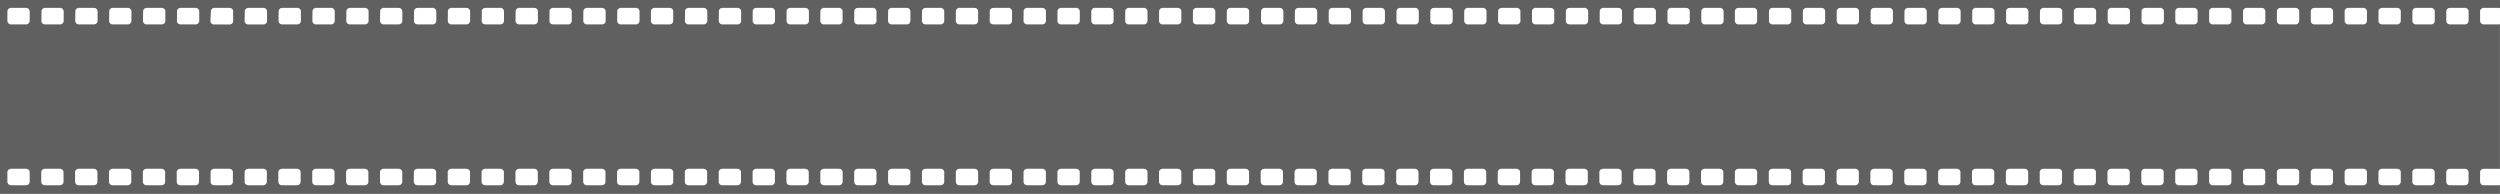 <svg xmlns="http://www.w3.org/2000/svg" width="1920.321" height="148.892" viewBox="0 0 1920.321 148.892">
  <path id="movie_stripe-01" data-name="movie stripe-01" d="M1886.207,128.476h11.272a2.635,2.635,0,0,1,1.052.2V122.43H-21.79V271.322H1898.494v-6.756a3.387,3.387,0,0,1-1.052.169h-11.273a2.8,2.8,0,0,1-2.931-2.635v-7.4a2.47,2.47,0,0,1,.847-1.873,3.069,3.069,0,0,1,2.084-.761h11.272a3.393,3.393,0,0,1,1.052.169V140.974a2.634,2.634,0,0,1-1.052.2h-11.272a2.8,2.8,0,0,1-2.931-2.635v-7.431a2.508,2.508,0,0,1,.872-1.875,3.112,3.112,0,0,1,2.1-.759Zm-28.932,2.635a2.471,2.471,0,0,1,.847-1.873,3.07,3.07,0,0,1,2.084-.762h11.273a2.794,2.794,0,0,1,2.931,2.635v7.431a2.8,2.8,0,0,1-2.931,2.635h-11.273a3.07,3.07,0,0,1-2.084-.762,2.471,2.471,0,0,1-.847-1.873Zm-26.039,0a2.8,2.8,0,0,1,2.931-2.635h11.272a3.111,3.111,0,0,1,2.1.76,2.509,2.509,0,0,1,.872,1.875v7.431a2.509,2.509,0,0,1-.872,1.875,3.112,3.112,0,0,1-2.1.76h-11.272a2.794,2.794,0,0,1-2.93-2.635Zm-52.041,0a2.794,2.794,0,0,1,2.931-2.635H1793.4a2.8,2.8,0,0,1,2.931,2.635v7.431a2.8,2.8,0,0,1-2.931,2.635h-11.272a2.8,2.8,0,0,1-2.931-2.635Zm-26,0a2.472,2.472,0,0,1,.847-1.873,3.069,3.069,0,0,1,2.084-.762H1767.4a2.8,2.8,0,0,1,2.931,2.635v7.431a2.8,2.8,0,0,1-2.931,2.635h-11.272a3.07,3.07,0,0,1-2.084-.762,2.472,2.472,0,0,1-.847-1.873Zm-26.039,0a2.8,2.8,0,0,1,2.931-2.635h11.273a2.8,2.8,0,0,1,2.931,2.635v7.431a2.794,2.794,0,0,1-2.931,2.635h-11.273a2.8,2.8,0,0,1-2.931-2.635Zm-26,0a2.794,2.794,0,0,1,2.931-2.635h11.273a2.8,2.8,0,0,1,2.931,2.635v7.431a2.8,2.8,0,0,1-2.931,2.635h-11.273a2.8,2.8,0,0,1-2.931-2.635Zm-26.039,0a2.8,2.8,0,0,1,2.931-2.635h11.272a2.8,2.8,0,0,1,2.931,2.635v7.431a2.8,2.8,0,0,1-2.931,2.635h-11.272a2.8,2.8,0,0,1-2.931-2.635Zm-26,0a2.8,2.8,0,0,1,2.931-2.635h11.272a3.069,3.069,0,0,1,2.084.762,2.472,2.472,0,0,1,.847,1.873v7.431a2.473,2.473,0,0,1-.847,1.873,3.069,3.069,0,0,1-2.084.762h-11.272a2.8,2.8,0,0,1-2.931-2.635Zm-25.926,0a2.51,2.51,0,0,1,.872-1.875,3.112,3.112,0,0,1,2.1-.76h11.272a2.794,2.794,0,0,1,2.931,2.635v7.431a2.794,2.794,0,0,1-2.931,2.635h-11.272a3.112,3.112,0,0,1-2.1-.76,2.509,2.509,0,0,1-.872-1.875Zm-26,0a2.8,2.8,0,0,1,2.931-2.635h11.272a3.07,3.07,0,0,1,2.083.762,2.472,2.472,0,0,1,.847,1.873v7.431a2.473,2.473,0,0,1-.847,1.873,3.07,3.07,0,0,1-2.083.762h-11.272a2.8,2.8,0,0,1-2.931-2.635Zm-26,0a2.47,2.47,0,0,1,.847-1.873,3.069,3.069,0,0,1,2.084-.762h11.273a2.8,2.8,0,0,1,2.931,2.635v7.431a2.8,2.8,0,0,1-2.931,2.635h-11.272a3.07,3.07,0,0,1-2.084-.762,2.472,2.472,0,0,1-.847-1.873Zm-26.039,0a2.8,2.8,0,0,1,2.931-2.635h11.272a3.069,3.069,0,0,1,2.084.762,2.472,2.472,0,0,1,.847,1.873v7.431a2.472,2.472,0,0,1-.847,1.873,3.07,3.07,0,0,1-2.084.762h-11.272a2.8,2.8,0,0,1-2.931-2.635Zm-26,0a2.471,2.471,0,0,1,.847-1.873,3.07,3.07,0,0,1,2.084-.762h11.273a2.794,2.794,0,0,1,2.931,2.635v7.431a2.8,2.8,0,0,1-2.931,2.635h-11.273a3.071,3.071,0,0,1-2.084-.762,2.473,2.473,0,0,1-.847-1.873Zm-26.039,0a2.8,2.8,0,0,1,2.931-2.635h11.272a3.07,3.07,0,0,1,2.084.762,2.471,2.471,0,0,1,.847,1.873v7.431a2.472,2.472,0,0,1-.847,1.873,3.07,3.07,0,0,1-2.084.762h-11.272a2.8,2.8,0,0,1-2.931-2.635Zm-26,0a2.472,2.472,0,0,1,.847-1.873,3.069,3.069,0,0,1,2.083-.762H1481.3a2.8,2.8,0,0,1,2.931,2.635v7.431a2.8,2.8,0,0,1-2.931,2.635h-11.272a3.069,3.069,0,0,1-2.083-.762,2.472,2.472,0,0,1-.847-1.873Zm-26.039,0a2.8,2.8,0,0,1,2.931-2.635h11.272a2.8,2.8,0,0,1,2.931,2.635v7.431a2.8,2.8,0,0,1-2.931,2.635h-11.272a2.8,2.8,0,0,1-2.931-2.635Zm-26,0a2.8,2.8,0,0,1,2.931-2.635h11.272a2.8,2.8,0,0,1,2.931,2.635v7.431a2.8,2.8,0,0,1-2.931,2.635h-11.272a2.8,2.8,0,0,1-2.931-2.635Zm-26.039,0a2.8,2.8,0,0,1,2.931-2.635h11.272a2.794,2.794,0,0,1,2.931,2.635v7.431a2.8,2.8,0,0,1-2.931,2.635h-11.272a2.8,2.8,0,0,1-2.931-2.635Zm-26,0a2.8,2.8,0,0,1,2.931-2.635h11.272a2.794,2.794,0,0,1,2.931,2.635v7.431a2.8,2.8,0,0,1-2.931,2.635H1365.95a2.8,2.8,0,0,1-2.931-2.635Zm-26.039,0a2.8,2.8,0,0,1,2.931-2.635h11.272a2.794,2.794,0,0,1,2.931,2.635v7.431a2.8,2.8,0,0,1-2.931,2.635h-11.272a2.8,2.8,0,0,1-2.931-2.635Zm-51.965,0a2.8,2.8,0,0,1,2.931-2.635h11.272a2.8,2.8,0,0,1,2.931,2.635v7.431a2.8,2.8,0,0,1-2.931,2.635h-11.272a2.8,2.8,0,0,1-2.931-2.635Zm-26,0a2.8,2.8,0,0,1,2.931-2.635h11.272a3.069,3.069,0,0,1,2.083.762,2.472,2.472,0,0,1,.847,1.873v7.431a2.472,2.472,0,0,1-.847,1.873,3.069,3.069,0,0,1-2.083.762h-11.272a2.8,2.8,0,0,1-2.931-2.635Zm-26,0a2.472,2.472,0,0,1,.847-1.873,3.07,3.07,0,0,1,2.084-.762h11.272a2.8,2.8,0,0,1,2.931,2.635v7.431a2.8,2.8,0,0,1-2.931,2.635h-11.272a3.07,3.07,0,0,1-2.084-.762,2.472,2.472,0,0,1-.847-1.873Zm-26.039,0a2.8,2.8,0,0,1,2.931-2.635h11.272a3.07,3.07,0,0,1,2.084.762,2.472,2.472,0,0,1,.847,1.873v7.431a2.473,2.473,0,0,1-.847,1.873,3.07,3.07,0,0,1-2.084.762H1209.9a2.8,2.8,0,0,1-2.931-2.635Zm-26,0a2.471,2.471,0,0,1,.847-1.873,3.07,3.07,0,0,1,2.084-.762h11.273a2.8,2.8,0,0,1,2.931,2.635v7.431a2.8,2.8,0,0,1-2.931,2.635H1183.9a3.07,3.07,0,0,1-2.084-.762,2.472,2.472,0,0,1-.847-1.873Zm-26.039,0a2.8,2.8,0,0,1,2.931-2.635h11.272a3.07,3.07,0,0,1,2.084.762,2.471,2.471,0,0,1,.847,1.873v7.431a2.471,2.471,0,0,1-.847,1.873,3.07,3.07,0,0,1-2.084.762h-11.272a2.8,2.8,0,0,1-2.931-2.635Zm-26,0a2.472,2.472,0,0,1,.847-1.873,3.07,3.07,0,0,1,2.084-.762h11.272a2.8,2.8,0,0,1,2.931,2.635v7.431a2.8,2.8,0,0,1-2.931,2.635H1131.86a3.07,3.07,0,0,1-2.084-.762,2.472,2.472,0,0,1-.847-1.873Zm-26.039,0a2.8,2.8,0,0,1,2.931-2.635h11.272a2.794,2.794,0,0,1,2.931,2.635v7.431a2.8,2.8,0,0,1-2.931,2.635h-11.272a2.8,2.8,0,0,1-2.931-2.635Zm-26,0a2.472,2.472,0,0,1,.847-1.873,3.07,3.07,0,0,1,2.084-.762h11.272a2.8,2.8,0,0,1,2.931,2.635v7.431a2.8,2.8,0,0,1-2.931,2.635H1079.82a3.07,3.07,0,0,1-2.084-.762,2.471,2.471,0,0,1-.847-1.873Zm-26.039,0a2.8,2.8,0,0,1,2.931-2.635h11.272a2.8,2.8,0,0,1,2.931,2.635v7.431a2.8,2.8,0,0,1-2.931,2.635h-11.272a2.8,2.8,0,0,1-2.931-2.635Zm-26,0a2.8,2.8,0,0,1,2.931-2.635h11.272a2.8,2.8,0,0,1,2.931,2.635v7.431a2.8,2.8,0,0,1-2.931,2.635h-11.272a2.8,2.8,0,0,1-2.931-2.635Zm-26.039,0a2.8,2.8,0,0,1,2.931-2.635h11.272a2.8,2.8,0,0,1,2.931,2.635v7.431a2.794,2.794,0,0,1-2.931,2.635H1001.74a2.8,2.8,0,0,1-2.931-2.635Zm-26,0a2.8,2.8,0,0,1,2.931-2.635h11.272a2.8,2.8,0,0,1,2.931,2.635v7.431a2.8,2.8,0,0,1-2.931,2.635H975.738a2.8,2.8,0,0,1-2.931-2.635Zm-25.964,0a2.8,2.8,0,0,1,2.931-2.635h11.272a2.8,2.8,0,0,1,2.931,2.635v7.431a2.8,2.8,0,0,1-2.931,2.635H949.774a2.8,2.8,0,0,1-2.931-2.635Zm-26.3,0a2.8,2.8,0,0,1,2.931-2.635h11.272a3.069,3.069,0,0,1,2.084.762,2.472,2.472,0,0,1,.847,1.873v7.431a2.472,2.472,0,0,1-.847,1.873,3.07,3.07,0,0,1-2.084.762H923.472a2.8,2.8,0,0,1-2.931-2.635Zm-26.039,0a2.509,2.509,0,0,1,.872-1.875,3.112,3.112,0,0,1,2.1-.76h11.272a2.8,2.8,0,0,1,2.931,2.635v7.431a2.8,2.8,0,0,1-2.931,2.635H897.471a3.112,3.112,0,0,1-2.1-.76,2.509,2.509,0,0,1-.872-1.875Zm-26,0a2.8,2.8,0,0,1,2.931-2.635H882.7a3.07,3.07,0,0,1,2.084.762,2.471,2.471,0,0,1,.847,1.873v7.431a2.471,2.471,0,0,1-.847,1.873,3.07,3.07,0,0,1-2.084.762H871.432a2.8,2.8,0,0,1-2.931-2.635Zm-26,0a2.472,2.472,0,0,1,.847-1.873,3.07,3.07,0,0,1,2.084-.762H856.7a2.8,2.8,0,0,1,2.931,2.635v7.431a2.8,2.8,0,0,1-2.931,2.635H845.43a3.07,3.07,0,0,1-2.084-.762,2.472,2.472,0,0,1-.847-1.873Zm-52.041,0a2.472,2.472,0,0,1,.847-1.873,3.07,3.07,0,0,1,2.084-.762h11.272a2.8,2.8,0,0,1,2.931,2.635v7.431a2.8,2.8,0,0,1-2.931,2.635H793.389a3.07,3.07,0,0,1-2.084-.762,2.472,2.472,0,0,1-.847-1.873Zm-26.039,0a2.8,2.8,0,0,1,2.931-2.635h11.272a3.112,3.112,0,0,1,2.1.76,2.509,2.509,0,0,1,.872,1.875v7.431a2.509,2.509,0,0,1-.872,1.875,3.112,3.112,0,0,1-2.1.76H767.35a2.8,2.8,0,0,1-2.931-2.635Zm-26,0a2.472,2.472,0,0,1,.847-1.873,3.069,3.069,0,0,1,2.084-.762h11.272a2.8,2.8,0,0,1,2.931,2.635v7.431a2.8,2.8,0,0,1-2.931,2.635H741.349a3.069,3.069,0,0,1-2.084-.762,2.472,2.472,0,0,1-.847-1.873Zm-26.039,0a2.8,2.8,0,0,1,2.931-2.635h11.272a2.8,2.8,0,0,1,2.931,2.635v7.431a2.8,2.8,0,0,1-2.931,2.635H715.31a2.8,2.8,0,0,1-2.931-2.635Zm-26,0a2.8,2.8,0,0,1,2.931-2.635H700.58a2.794,2.794,0,0,1,2.931,2.635v7.431a2.8,2.8,0,0,1-2.931,2.635H689.308a2.8,2.8,0,0,1-2.931-2.635Zm-26.039,0a2.8,2.8,0,0,1,2.931-2.635h11.272a2.794,2.794,0,0,1,2.931,2.635v7.431a2.8,2.8,0,0,1-2.931,2.635H663.269a2.8,2.8,0,0,1-2.931-2.635Zm-26,0a2.8,2.8,0,0,1,2.931-2.635H648.54a2.8,2.8,0,0,1,2.931,2.635v7.431a2.8,2.8,0,0,1-2.931,2.635H637.267a2.8,2.8,0,0,1-2.931-2.635Zm-26.039,0a2.8,2.8,0,0,1,2.931-2.635H622.5a2.8,2.8,0,0,1,2.931,2.635v7.431a2.8,2.8,0,0,1-2.931,2.635H611.228a2.8,2.8,0,0,1-2.931-2.635Zm-25.927,0a2.8,2.8,0,0,1,2.931-2.635h11.272a3.07,3.07,0,0,1,2.084.762,2.472,2.472,0,0,1,.847,1.873v7.431a2.472,2.472,0,0,1-.847,1.873,3.07,3.07,0,0,1-2.084.762H585.3a2.8,2.8,0,0,1-2.931-2.635Zm-26.039,0a2.8,2.8,0,0,1,2.931-2.635h11.272a2.8,2.8,0,0,1,2.931,2.635v7.431a2.8,2.8,0,0,1-2.931,2.635H559.262a2.8,2.8,0,0,1-2.931-2.635Zm-26,0a2.8,2.8,0,0,1,2.931-2.635h11.272a3.069,3.069,0,0,1,2.084.762,2.472,2.472,0,0,1,.847,1.873v7.431a2.472,2.472,0,0,1-.847,1.873,3.07,3.07,0,0,1-2.084.762H533.261a2.8,2.8,0,0,1-2.931-2.635Zm-26,0a2.472,2.472,0,0,1,.847-1.873,3.07,3.07,0,0,1,2.084-.762h11.272a2.8,2.8,0,0,1,2.931,2.635v7.431a2.8,2.8,0,0,1-2.931,2.635H507.259a3.07,3.07,0,0,1-2.084-.762,2.472,2.472,0,0,1-.847-1.873Zm-52.041,0a2.472,2.472,0,0,1,.847-1.873,3.07,3.07,0,0,1,2.084-.762h11.272a2.8,2.8,0,0,1,2.931,2.635v7.431a2.8,2.8,0,0,1-2.931,2.635H455.219a3.07,3.07,0,0,1-2.084-.762,2.472,2.472,0,0,1-.847-1.873Zm-26.039,0a2.8,2.8,0,0,1,2.931-2.635h11.272a3.069,3.069,0,0,1,2.084.762,2.472,2.472,0,0,1,.847,1.873v7.431a2.472,2.472,0,0,1-.847,1.873,3.07,3.07,0,0,1-2.084.762H429.18a2.8,2.8,0,0,1-2.931-2.635Zm-26,0a2.472,2.472,0,0,1,.847-1.873,3.07,3.07,0,0,1,2.084-.762H414.45a2.8,2.8,0,0,1,2.931,2.635v7.431a2.8,2.8,0,0,1-2.931,2.635H403.178a3.07,3.07,0,0,1-2.084-.762,2.472,2.472,0,0,1-.847-1.873Zm-26.039,0a2.8,2.8,0,0,1,2.931-2.635h11.272a2.8,2.8,0,0,1,2.931,2.635v7.431a2.8,2.8,0,0,1-2.931,2.635H377.139a2.8,2.8,0,0,1-2.931-2.635Zm-26,0a2.472,2.472,0,0,1,.847-1.873,3.069,3.069,0,0,1,2.084-.762H362.41a2.8,2.8,0,0,1,2.931,2.635v7.431a2.8,2.8,0,0,1-2.931,2.635H351.137a3.07,3.07,0,0,1-2.084-.762,2.472,2.472,0,0,1-.847-1.873Zm-26.039,0a2.8,2.8,0,0,1,2.931-2.635H336.37a2.8,2.8,0,0,1,2.931,2.635v7.431a2.8,2.8,0,0,1-2.931,2.635H325.1a2.8,2.8,0,0,1-2.931-2.635Zm-26,0a2.8,2.8,0,0,1,2.931-2.635h11.272a2.8,2.8,0,0,1,2.931,2.635v7.431a2.8,2.8,0,0,1-2.931,2.635H299.1a2.8,2.8,0,0,1-2.931-2.635Zm-26.039,0a2.8,2.8,0,0,1,2.931-2.635H284.33a2.8,2.8,0,0,1,2.931,2.635v7.431a2.8,2.8,0,0,1-2.931,2.635H273.057a2.8,2.8,0,0,1-2.931-2.635Zm-25.926,0a2.8,2.8,0,0,1,2.931-2.635H258.4a3.069,3.069,0,0,1,2.084.762,2.472,2.472,0,0,1,.847,1.873v7.431a2.472,2.472,0,0,1-.847,1.873,3.07,3.07,0,0,1-2.084.762H247.131a2.8,2.8,0,0,1-2.931-2.635Zm-26.039,0a2.8,2.8,0,0,1,2.931-2.635h11.272a2.8,2.8,0,0,1,2.931,2.635v7.431a2.8,2.8,0,0,1-2.931,2.635H221.092a2.8,2.8,0,0,1-2.931-2.635Zm-26,0a2.8,2.8,0,0,1,2.931-2.635h11.272a3.07,3.07,0,0,1,2.084.762,2.472,2.472,0,0,1,.847,1.873v7.431a2.472,2.472,0,0,1-.847,1.873,3.07,3.07,0,0,1-2.084.762H195.09a2.8,2.8,0,0,1-2.931-2.635Zm-26,0a2.472,2.472,0,0,1,.847-1.873,3.07,3.07,0,0,1,2.084-.762h11.272a2.8,2.8,0,0,1,2.931,2.635v7.431a2.5,2.5,0,0,1-.844,1.919,3.107,3.107,0,0,1-2.124.783H169.051a3.07,3.07,0,0,1-2.084-.762,2.472,2.472,0,0,1-.847-1.873Zm-26.039,0a2.8,2.8,0,0,1,2.931-2.635h11.272a3.069,3.069,0,0,1,2.084.762,2.472,2.472,0,0,1,.847,1.873v7.431a2.476,2.476,0,0,1-.92,2.024,3.106,3.106,0,0,1-2.312.678H142.749a2.8,2.8,0,0,1-2.931-2.635Zm-26,0a2.472,2.472,0,0,1,.847-1.873,3.07,3.07,0,0,1,2.084-.762H128.32a2.8,2.8,0,0,1,2.931,2.635v7.431a2.8,2.8,0,0,1-2.931,2.635H117.048a3.07,3.07,0,0,1-2.084-.762,2.472,2.472,0,0,1-.847-1.873Zm-26.039,0a2.8,2.8,0,0,1,2.931-2.635h11.272a3.064,3.064,0,0,1,2.059.774,2.47,2.47,0,0,1,.834,1.861v7.431a2.472,2.472,0,0,1-.847,1.873,3.07,3.07,0,0,1-2.084.762H90.971a2.8,2.8,0,0,1-2.931-2.635Zm-26.039,0a2.472,2.472,0,0,1,.847-1.873,3.07,3.07,0,0,1,2.084-.762H76.242a2.8,2.8,0,0,1,2.931,2.635v7.431a2.8,2.8,0,0,1-2.931,2.635H64.97a3.07,3.07,0,0,1-2.084-.762,2.472,2.472,0,0,1-.847-1.873Zm-26.039,0a2.8,2.8,0,0,1,2.931-2.635H50.2a3.112,3.112,0,0,1,2.1.76,2.509,2.509,0,0,1,.872,1.875v7.431a2.509,2.509,0,0,1-.872,1.875,3.112,3.112,0,0,1-2.1.76H38.93A2.8,2.8,0,0,1,36,138.542Zm-26,0a2.472,2.472,0,0,1,.847-1.873,3.07,3.07,0,0,1,2.084-.762H24.2a2.8,2.8,0,0,1,2.931,2.635v7.431a2.8,2.8,0,0,1-2.931,2.635H12.929a3.07,3.07,0,0,1-2.084-.762A2.472,2.472,0,0,1,10,138.542ZM1.018,262.1a2.8,2.8,0,0,1-2.931,2.635H-13.185a2.8,2.8,0,0,1-2.931-2.635v-7.4a2.472,2.472,0,0,1,.847-1.873,3.07,3.07,0,0,1,2.084-.762H-1.913a3.07,3.07,0,0,1,2.084.762,2.472,2.472,0,0,1,.847,1.873Zm0-123.559a2.8,2.8,0,0,1-2.931,2.635H-13.185a2.8,2.8,0,0,1-2.931-2.635v-7.431a2.8,2.8,0,0,1,2.931-2.635H-1.913a2.8,2.8,0,0,1,2.931,2.635Zm26,123.559a2.8,2.8,0,0,1-2.931,2.635H12.816a3.07,3.07,0,0,1-2.084-.762,2.472,2.472,0,0,1-.847-1.873v-7.4a2.472,2.472,0,0,1,.847-1.873,3.07,3.07,0,0,1,2.084-.762H24.088a3.07,3.07,0,0,1,2.084.762,2.472,2.472,0,0,1,.847,1.873Zm26.039,0a2.509,2.509,0,0,1-.872,1.875,3.112,3.112,0,0,1-2.1.759H38.818a2.8,2.8,0,0,1-2.931-2.635v-7.4a2.472,2.472,0,0,1,.847-1.873,3.07,3.07,0,0,1,2.084-.762H50.09a3.111,3.111,0,0,1,2.1.76,2.509,2.509,0,0,1,.872,1.875Zm26,0a2.8,2.8,0,0,1-2.931,2.635H64.857a3.07,3.07,0,0,1-2.084-.762,2.472,2.472,0,0,1-.847-1.873v-7.4a2.472,2.472,0,0,1,.847-1.873,3.07,3.07,0,0,1,2.084-.762H76.129a3.07,3.07,0,0,1,2.084.762,2.472,2.472,0,0,1,.847,1.873Zm26,0a2.472,2.472,0,0,1-.847,1.873,3.069,3.069,0,0,1-2.084.762H90.858a2.8,2.8,0,0,1-2.931-2.635v-7.4a2.472,2.472,0,0,1,.847-1.873,3.07,3.07,0,0,1,2.084-.762h11.272a3.07,3.07,0,0,1,2.084.762,2.472,2.472,0,0,1,.847,1.873Zm26.039,0a2.8,2.8,0,0,1-2.931,2.635H116.9a3.07,3.07,0,0,1-2.084-.762,2.472,2.472,0,0,1-.847-1.873v-7.4a2.472,2.472,0,0,1,.847-1.873,3.07,3.07,0,0,1,2.084-.762H128.17a3.07,3.07,0,0,1,2.084.762,2.472,2.472,0,0,1,.847,1.873Zm26,0a2.472,2.472,0,0,1-.847,1.873,3.07,3.07,0,0,1-2.084.762H142.9a2.8,2.8,0,0,1-2.931-2.635v-7.4a2.472,2.472,0,0,1,.847-1.873,3.07,3.07,0,0,1,2.084-.762h11.272a3.07,3.07,0,0,1,2.084.762,2.472,2.472,0,0,1,.847,1.873Zm26.039,0a2.8,2.8,0,0,1-2.931,2.635h-11.16a3.07,3.07,0,0,1-2.084-.762,2.472,2.472,0,0,1-.847-1.873v-7.4a2.472,2.472,0,0,1,.847-1.873,3.07,3.07,0,0,1,2.084-.762h11.272a3.07,3.07,0,0,1,2.084.762,2.472,2.472,0,0,1,.847,1.873Zm26,0a2.472,2.472,0,0,1-.847,1.873,3.07,3.07,0,0,1-2.084.762H194.94a2.8,2.8,0,0,1-2.931-2.635v-7.4a2.472,2.472,0,0,1,.847-1.873,3.07,3.07,0,0,1,2.084-.762h11.272a3.07,3.07,0,0,1,2.084.762,2.472,2.472,0,0,1,.847,1.873Zm26.039,0a2.8,2.8,0,0,1-2.931,2.635H220.979a2.8,2.8,0,0,1-2.931-2.635v-7.4a2.472,2.472,0,0,1,.847-1.873,3.069,3.069,0,0,1,2.084-.762h11.272a3.07,3.07,0,0,1,2.084.762,2.472,2.472,0,0,1,.847,1.873Zm26,0a2.472,2.472,0,0,1-.847,1.873,3.069,3.069,0,0,1-2.084.762H246.981a2.8,2.8,0,0,1-2.931-2.635v-7.4a2.472,2.472,0,0,1,.847-1.873,3.07,3.07,0,0,1,2.084-.762h11.272a3.07,3.07,0,0,1,2.084.762,2.472,2.472,0,0,1,.847,1.873Zm26.039,0a2.8,2.8,0,0,1-2.931,2.635H273.02a2.8,2.8,0,0,1-2.931-2.635v-7.4a2.472,2.472,0,0,1,.847-1.873,3.07,3.07,0,0,1,2.084-.762h11.272a3.069,3.069,0,0,1,2.084.762,2.472,2.472,0,0,1,.847,1.873Zm26,0a2.8,2.8,0,0,1-2.931,2.635H299.021a2.8,2.8,0,0,1-2.931-2.635v-7.4a2.472,2.472,0,0,1,.847-1.873,3.07,3.07,0,0,1,2.084-.762h11.272a3.069,3.069,0,0,1,2.084.762,2.472,2.472,0,0,1,.847,1.873Zm26.039,0a2.8,2.8,0,0,1-2.931,2.635H325.06a2.8,2.8,0,0,1-2.931-2.635v-7.4a2.472,2.472,0,0,1,.847-1.873,3.07,3.07,0,0,1,2.084-.762h11.272a3.069,3.069,0,0,1,2.084.762,2.472,2.472,0,0,1,.847,1.873Zm26,0a2.8,2.8,0,0,1-2.931,2.635H351.062a3.07,3.07,0,0,1-2.084-.762,2.472,2.472,0,0,1-.847-1.873v-7.4a2.472,2.472,0,0,1,.847-1.873,3.069,3.069,0,0,1,2.084-.762h11.272a3.07,3.07,0,0,1,2.084.762,2.472,2.472,0,0,1,.847,1.873Zm26.039,0a2.8,2.8,0,0,1-2.931,2.635H377.1a2.8,2.8,0,0,1-2.931-2.635v-7.4a2.472,2.472,0,0,1,.847-1.873,3.07,3.07,0,0,1,2.084-.762h11.272a3.069,3.069,0,0,1,2.084.762,2.472,2.472,0,0,1,.847,1.873Zm26,0a2.8,2.8,0,0,1-2.931,2.635H403.1a3.07,3.07,0,0,1-2.084-.762,2.472,2.472,0,0,1-.847-1.873v-7.4a2.472,2.472,0,0,1,.847-1.873,3.07,3.07,0,0,1,2.084-.762h11.272a3.07,3.07,0,0,1,2.084.762,2.472,2.472,0,0,1,.847,1.873Zm26,0a2.472,2.472,0,0,1-.847,1.873,3.07,3.07,0,0,1-2.084.762H429.1a2.8,2.8,0,0,1-2.931-2.635v-7.4a2.472,2.472,0,0,1,.847-1.873,3.069,3.069,0,0,1,2.084-.762h11.272a3.07,3.07,0,0,1,2.084.762,2.472,2.472,0,0,1,.847,1.873Zm26.039,0a2.8,2.8,0,0,1-2.931,2.635H455.143a3.07,3.07,0,0,1-2.084-.762,2.472,2.472,0,0,1-.847-1.873v-7.4a2.472,2.472,0,0,1,.847-1.873,3.07,3.07,0,0,1,2.084-.762h11.272a3.069,3.069,0,0,1,2.084.762,2.472,2.472,0,0,1,.847,1.873Zm26,0a2.472,2.472,0,0,1-.847,1.873,3.07,3.07,0,0,1-2.084.761H481.145a2.8,2.8,0,0,1-2.931-2.635v-7.4a2.472,2.472,0,0,1,.847-1.873,3.069,3.069,0,0,1,2.084-.762h11.272a3.07,3.07,0,0,1,2.084.762,2.472,2.472,0,0,1,.847,1.873Zm0-123.559a2.472,2.472,0,0,1-.847,1.873,3.07,3.07,0,0,1-2.084.762H481.145a2.8,2.8,0,0,1-2.931-2.635v-7.431a2.8,2.8,0,0,1,2.931-2.635h11.272a3.07,3.07,0,0,1,2.084.762,2.472,2.472,0,0,1,.847,1.873ZM521.387,262.1a2.8,2.8,0,0,1-2.931,2.635H507.184a3.07,3.07,0,0,1-2.084-.762,2.472,2.472,0,0,1-.847-1.873v-7.4a2.472,2.472,0,0,1,.847-1.873,3.07,3.07,0,0,1,2.084-.762h11.272a3.07,3.07,0,0,1,2.084.762,2.472,2.472,0,0,1,.847,1.873Zm26,0a2.472,2.472,0,0,1-.847,1.873,3.069,3.069,0,0,1-2.084.762H533.186a2.8,2.8,0,0,1-2.931-2.635v-7.4a2.472,2.472,0,0,1,.847-1.873,3.07,3.07,0,0,1,2.084-.762h11.272a3.069,3.069,0,0,1,2.084.762,2.472,2.472,0,0,1,.847,1.873Zm26.039,0a2.8,2.8,0,0,1-2.931,2.635H559.225a2.8,2.8,0,0,1-2.931-2.635v-7.4a2.472,2.472,0,0,1,.847-1.873,3.069,3.069,0,0,1,2.084-.762H570.5a3.069,3.069,0,0,1,2.084.762,2.472,2.472,0,0,1,.847,1.873Zm26,0a2.472,2.472,0,0,1-.847,1.873,3.07,3.07,0,0,1-2.084.762H585.226A2.8,2.8,0,0,1,582.3,262.1v-7.4a2.472,2.472,0,0,1,.847-1.873,3.069,3.069,0,0,1,2.084-.762H596.5a3.07,3.07,0,0,1,2.084.762,2.472,2.472,0,0,1,.847,1.873Zm26.039,0a2.8,2.8,0,0,1-2.931,2.635H611.265a2.8,2.8,0,0,1-2.931-2.635v-7.4a2.472,2.472,0,0,1,.847-1.873,3.07,3.07,0,0,1,2.084-.762h11.272a3.07,3.07,0,0,1,2.084.762,2.472,2.472,0,0,1,.847,1.873Zm26,0a2.8,2.8,0,0,1-2.931,2.635H637.267a2.8,2.8,0,0,1-2.931-2.635v-7.4a2.472,2.472,0,0,1,.847-1.873,3.069,3.069,0,0,1,2.084-.762h11.272a3.07,3.07,0,0,1,2.084.762,2.472,2.472,0,0,1,.847,1.873Zm26.039,0a2.8,2.8,0,0,1-2.931,2.635H663.306a2.8,2.8,0,0,1-2.931-2.635v-7.4a2.472,2.472,0,0,1,.847-1.873,3.07,3.07,0,0,1,2.084-.762h11.272a3.069,3.069,0,0,1,2.084.762,2.471,2.471,0,0,1,.847,1.873Zm26,0a2.8,2.8,0,0,1-2.931,2.635H689.308a2.8,2.8,0,0,1-2.931-2.635v-7.4a2.472,2.472,0,0,1,.847-1.873,3.07,3.07,0,0,1,2.084-.762H700.58a3.07,3.07,0,0,1,2.084.762,2.471,2.471,0,0,1,.847,1.873Zm26.039,0a2.8,2.8,0,0,1-2.931,2.635H715.347a2.8,2.8,0,0,1-2.931-2.635v-7.4a2.472,2.472,0,0,1,.847-1.873,3.07,3.07,0,0,1,2.084-.762h11.272a3.07,3.07,0,0,1,2.084.762,2.472,2.472,0,0,1,.847,1.873Zm26,0a2.8,2.8,0,0,1-2.931,2.635H741.348a3.07,3.07,0,0,1-2.084-.762,2.472,2.472,0,0,1-.847-1.873v-7.4a2.471,2.471,0,0,1,.847-1.873,3.069,3.069,0,0,1,2.084-.762h11.272a3.07,3.07,0,0,1,2.084.762,2.472,2.472,0,0,1,.847,1.873Zm26.039,0a2.509,2.509,0,0,1-.872,1.875,3.112,3.112,0,0,1-2.1.759H767.35a2.8,2.8,0,0,1-2.931-2.635v-7.4a2.472,2.472,0,0,1,.847-1.873,3.069,3.069,0,0,1,2.084-.762h11.272a3.111,3.111,0,0,1,2.1.76,2.509,2.509,0,0,1,.872,1.875Zm26,0a2.8,2.8,0,0,1-2.931,2.635H793.389a3.071,3.071,0,0,1-2.084-.762,2.472,2.472,0,0,1-.847-1.873v-7.4a2.471,2.471,0,0,1,.847-1.873,3.07,3.07,0,0,1,2.084-.762h11.272a3.069,3.069,0,0,1,2.084.762,2.472,2.472,0,0,1,.847,1.873Zm26,0a2.473,2.473,0,0,1-.847,1.873,3.069,3.069,0,0,1-2.084.762H819.391a2.8,2.8,0,0,1-2.931-2.635v-7.4a2.472,2.472,0,0,1,.847-1.873,3.069,3.069,0,0,1,2.084-.762h11.272a3.069,3.069,0,0,1,2.083.762,2.472,2.472,0,0,1,.847,1.873Zm0-123.559a2.473,2.473,0,0,1-.847,1.873,3.07,3.07,0,0,1-2.084.762H819.391a2.8,2.8,0,0,1-2.931-2.635v-7.431a2.8,2.8,0,0,1,2.931-2.635h11.272a3.069,3.069,0,0,1,2.083.762,2.472,2.472,0,0,1,.847,1.873ZM859.633,262.1a2.8,2.8,0,0,1-2.931,2.635H845.43a3.069,3.069,0,0,1-2.083-.762,2.472,2.472,0,0,1-.847-1.873v-7.4a2.472,2.472,0,0,1,.847-1.873,3.069,3.069,0,0,1,2.083-.762H856.7a3.069,3.069,0,0,1,2.084.762,2.471,2.471,0,0,1,.847,1.873Zm26,0a2.473,2.473,0,0,1-.847,1.873,3.07,3.07,0,0,1-2.084.762H871.431A2.8,2.8,0,0,1,868.5,262.1v-7.4a2.472,2.472,0,0,1,.847-1.873,3.069,3.069,0,0,1,2.084-.762H882.7a3.07,3.07,0,0,1,2.084.762,2.472,2.472,0,0,1,.847,1.873Zm26.039,0a2.8,2.8,0,0,1-2.931,2.635H897.471a3.112,3.112,0,0,1-2.1-.76,2.509,2.509,0,0,1-.872-1.875v-7.4a2.509,2.509,0,0,1,.872-1.875,3.111,3.111,0,0,1,2.1-.759h11.272a3.07,3.07,0,0,1,2.084.762,2.471,2.471,0,0,1,.847,1.873Zm26,0a2.472,2.472,0,0,1-.847,1.873,3.069,3.069,0,0,1-2.084.761H923.472a2.8,2.8,0,0,1-2.931-2.635v-7.4a2.472,2.472,0,0,1,.847-1.873,3.07,3.07,0,0,1,2.084-.762h11.272a3.069,3.069,0,0,1,2.084.762,2.472,2.472,0,0,1,.847,1.873Zm26.039,0a2.8,2.8,0,0,1-2.931,2.635H949.511a2.8,2.8,0,0,1-2.931-2.635v-7.4a2.472,2.472,0,0,1,.847-1.873,3.069,3.069,0,0,1,2.084-.762h11.272a3.069,3.069,0,0,1,2.084.762,2.472,2.472,0,0,1,.847,1.873Zm26,0a2.8,2.8,0,0,1-2.931,2.635H975.513a2.8,2.8,0,0,1-2.931-2.635v-7.4a2.472,2.472,0,0,1,.847-1.873,3.069,3.069,0,0,1,2.084-.762h11.272a3.069,3.069,0,0,1,2.084.762,2.472,2.472,0,0,1,.847,1.873Zm26.039,0a2.8,2.8,0,0,1-2.931,2.635h-11.272a2.8,2.8,0,0,1-2.931-2.635v-7.4a2.472,2.472,0,0,1,.847-1.873,3.069,3.069,0,0,1,2.084-.762h11.272a3.07,3.07,0,0,1,2.083.762,2.472,2.472,0,0,1,.847,1.873Zm26,0a2.8,2.8,0,0,1-2.931,2.635h-11.272a2.8,2.8,0,0,1-2.931-2.635v-7.4a2.472,2.472,0,0,1,.847-1.873,3.069,3.069,0,0,1,2.084-.762h11.272a3.069,3.069,0,0,1,2.083.762,2.472,2.472,0,0,1,.847,1.873Zm26.039,0a2.8,2.8,0,0,1-2.931,2.635h-11.272a2.8,2.8,0,0,1-2.931-2.635v-7.4a2.471,2.471,0,0,1,.847-1.873,3.07,3.07,0,0,1,2.084-.762h11.272a3.07,3.07,0,0,1,2.084.762,2.472,2.472,0,0,1,.847,1.873Zm26,0a2.8,2.8,0,0,1-2.931,2.635h-11.272a3.071,3.071,0,0,1-2.084-.762,2.471,2.471,0,0,1-.847-1.873v-7.4a2.471,2.471,0,0,1,.847-1.873,3.07,3.07,0,0,1,2.084-.762h11.272a3.07,3.07,0,0,1,2.084.762,2.471,2.471,0,0,1,.847,1.873Zm26.039,0a2.8,2.8,0,0,1-2.931,2.635h-11.272a2.8,2.8,0,0,1-2.931-2.635v-7.4a2.471,2.471,0,0,1,.847-1.873,3.07,3.07,0,0,1,2.084-.762h11.272a3.069,3.069,0,0,1,2.083.762,2.472,2.472,0,0,1,.847,1.873Zm26,0a2.8,2.8,0,0,1-2.931,2.635h-11.272a3.07,3.07,0,0,1-2.084-.762,2.471,2.471,0,0,1-.847-1.873v-7.4a2.471,2.471,0,0,1,.847-1.873,3.07,3.07,0,0,1,2.084-.762h11.272a3.07,3.07,0,0,1,2.084.762,2.472,2.472,0,0,1,.847,1.873Zm26,0a2.471,2.471,0,0,1-.847,1.873,3.07,3.07,0,0,1-2.083.761h-11.272a2.8,2.8,0,0,1-2.931-2.635v-7.4a2.471,2.471,0,0,1,.847-1.873,3.069,3.069,0,0,1,2.084-.762h11.272a3.069,3.069,0,0,1,2.083.762,2.471,2.471,0,0,1,.847,1.873Zm26.039,0a2.8,2.8,0,0,1-2.931,2.635h-11.272a3.069,3.069,0,0,1-2.084-.762,2.472,2.472,0,0,1-.847-1.873v-7.4a2.472,2.472,0,0,1,.847-1.873,3.069,3.069,0,0,1,2.084-.762h11.272a3.069,3.069,0,0,1,2.083.762,2.472,2.472,0,0,1,.847,1.873Zm26,0a2.473,2.473,0,0,1-.847,1.873,3.07,3.07,0,0,1-2.084.762h-11.272a2.8,2.8,0,0,1-2.931-2.635v-7.4a2.472,2.472,0,0,1,.847-1.873,3.07,3.07,0,0,1,2.084-.762h11.272a3.07,3.07,0,0,1,2.084.762,2.472,2.472,0,0,1,.847,1.873Zm26.039,0a2.8,2.8,0,0,1-2.931,2.635h-11.272a3.071,3.071,0,0,1-2.084-.762,2.473,2.473,0,0,1-.847-1.873v-7.4a2.472,2.472,0,0,1,.847-1.873,3.07,3.07,0,0,1,2.084-.762h11.273a3.07,3.07,0,0,1,2.084.762,2.471,2.471,0,0,1,.847,1.873Zm26,0a2.472,2.472,0,0,1-.847,1.873,3.069,3.069,0,0,1-2.084.762h-11.272a2.8,2.8,0,0,1-2.931-2.635v-7.4a2.472,2.472,0,0,1,.847-1.873,3.07,3.07,0,0,1,2.084-.762h11.272a3.069,3.069,0,0,1,2.084.762,2.472,2.472,0,0,1,.847,1.873Zm26.039,0a2.8,2.8,0,0,1-2.931,2.635h-11.272a2.8,2.8,0,0,1-2.931-2.635v-7.4a2.472,2.472,0,0,1,.847-1.873,3.069,3.069,0,0,1,2.084-.762h11.272a3.07,3.07,0,0,1,2.084.762,2.472,2.472,0,0,1,.847,1.873Zm26,0a2.473,2.473,0,0,1-.847,1.873,3.07,3.07,0,0,1-2.084.761h-11.272a2.8,2.8,0,0,1-2.931-2.635v-7.4a2.472,2.472,0,0,1,.847-1.873,3.07,3.07,0,0,1,2.084-.762h11.272a3.07,3.07,0,0,1,2.084.762,2.472,2.472,0,0,1,.847,1.873Zm0-123.559a2.473,2.473,0,0,1-.847,1.873,3.07,3.07,0,0,1-2.084.762h-11.272a2.8,2.8,0,0,1-2.931-2.635v-7.431a2.8,2.8,0,0,1,2.931-2.635h11.272a3.07,3.07,0,0,1,2.084.762,2.472,2.472,0,0,1,.847,1.873ZM1354,262.1a2.8,2.8,0,0,1-2.931,2.635H1339.8a2.8,2.8,0,0,1-2.931-2.635v-7.4a2.471,2.471,0,0,1,.847-1.873,3.07,3.07,0,0,1,2.084-.762h11.272a3.069,3.069,0,0,1,2.083.762A2.472,2.472,0,0,1,1354,254.7Zm26,0a2.8,2.8,0,0,1-2.931,2.635H1365.8a2.8,2.8,0,0,1-2.931-2.635v-7.4a2.472,2.472,0,0,1,.847-1.873,3.07,3.07,0,0,1,2.084-.762h11.272a3.07,3.07,0,0,1,2.084.762A2.472,2.472,0,0,1,1380,254.7Zm26.039,0a2.8,2.8,0,0,1-2.931,2.635h-11.272a2.8,2.8,0,0,1-2.931-2.635v-7.4a2.472,2.472,0,0,1,.847-1.873,3.07,3.07,0,0,1,2.084-.762h11.272a3.069,3.069,0,0,1,2.084.762,2.472,2.472,0,0,1,.847,1.873Zm26,0a2.8,2.8,0,0,1-2.931,2.635H1417.84a2.8,2.8,0,0,1-2.931-2.635v-7.4a2.47,2.47,0,0,1,.847-1.873,3.069,3.069,0,0,1,2.084-.762h11.272a3.069,3.069,0,0,1,2.083.762,2.471,2.471,0,0,1,.847,1.873Zm26.039,0a2.8,2.8,0,0,1-2.931,2.635h-11.272a2.8,2.8,0,0,1-2.931-2.635v-7.4a2.471,2.471,0,0,1,.847-1.873,3.069,3.069,0,0,1,2.083-.762h11.273a3.069,3.069,0,0,1,2.084.762,2.471,2.471,0,0,1,.847,1.873Zm26,0a2.8,2.8,0,0,1-2.931,2.635h-11.272a3.07,3.07,0,0,1-2.084-.762,2.472,2.472,0,0,1-.847-1.873v-7.4a2.472,2.472,0,0,1,.847-1.873,3.069,3.069,0,0,1,2.083-.762h11.273a3.07,3.07,0,0,1,2.084.762,2.471,2.471,0,0,1,.847,1.873Zm26,0a2.472,2.472,0,0,1-.847,1.873,3.07,3.07,0,0,1-2.084.761h-11.272a2.8,2.8,0,0,1-2.931-2.635v-7.4a2.471,2.471,0,0,1,.847-1.873,3.069,3.069,0,0,1,2.084-.762h11.272a3.07,3.07,0,0,1,2.084.762,2.471,2.471,0,0,1,.847,1.873Zm26.039,0a2.8,2.8,0,0,1-2.931,2.635h-11.272a3.07,3.07,0,0,1-2.084-.762,2.473,2.473,0,0,1-.847-1.873v-7.4a2.473,2.473,0,0,1,.847-1.873,3.07,3.07,0,0,1,2.084-.762h11.273a3.07,3.07,0,0,1,2.084.762,2.472,2.472,0,0,1,.847,1.873Zm26,0a2.472,2.472,0,0,1-.847,1.873,3.07,3.07,0,0,1-2.083.762h-11.272a2.8,2.8,0,0,1-2.931-2.635v-7.4a2.472,2.472,0,0,1,.847-1.873,3.07,3.07,0,0,1,2.084-.761H1559.2a3.07,3.07,0,0,1,2.083.762,2.472,2.472,0,0,1,.847,1.873Zm26.039,0a2.794,2.794,0,0,1-2.931,2.635h-11.272a3.07,3.07,0,0,1-2.084-.762,2.472,2.472,0,0,1-.847-1.873v-7.4a2.472,2.472,0,0,1,.847-1.873,3.07,3.07,0,0,1,2.084-.761h11.272a3.07,3.07,0,0,1,2.084.762,2.471,2.471,0,0,1,.847,1.873Zm26,0a2.473,2.473,0,0,1-.847,1.873,3.069,3.069,0,0,1-2.084.762h-11.272a2.8,2.8,0,0,1-2.931-2.635v-7.4a2.472,2.472,0,0,1,.847-1.873,3.069,3.069,0,0,1,2.084-.762h11.272a3.069,3.069,0,0,1,2.083.762,2.473,2.473,0,0,1,.847,1.873Zm26.039,0a2.8,2.8,0,0,1-2.931,2.635H1626a3.112,3.112,0,0,1-2.1-.76,2.509,2.509,0,0,1-.872-1.875v-7.4a2.51,2.51,0,0,1,.872-1.875,3.111,3.111,0,0,1,2.1-.759h11.272a3.07,3.07,0,0,1,2.083.762,2.472,2.472,0,0,1,.847,1.873Zm26,0a2.471,2.471,0,0,1-.847,1.873,3.07,3.07,0,0,1-2.084.761h-11.272a2.8,2.8,0,0,1-2.931-2.635v-7.4a2.473,2.473,0,0,1,.847-1.873,3.07,3.07,0,0,1,2.083-.762h11.272a3.069,3.069,0,0,1,2.084.761,2.471,2.471,0,0,1,.847,1.873Zm26.039,0a2.8,2.8,0,0,1-2.931,2.635h-11.272a2.8,2.8,0,0,1-2.931-2.635v-7.4a2.473,2.473,0,0,1,.847-1.873,3.07,3.07,0,0,1,2.084-.762h11.272a3.069,3.069,0,0,1,2.084.761,2.472,2.472,0,0,1,.847,1.873Zm26,0a2.8,2.8,0,0,1-2.931,2.635h-11.272a2.8,2.8,0,0,1-2.931-2.635v-7.4a2.472,2.472,0,0,1,.847-1.873,3.069,3.069,0,0,1,2.084-.761h11.272a3.069,3.069,0,0,1,2.083.762,2.47,2.47,0,0,1,.847,1.873Zm26.039,0a2.8,2.8,0,0,1-2.931,2.635h-11.272a2.8,2.8,0,0,1-2.931-2.635v-7.4a2.473,2.473,0,0,1,.847-1.873,3.069,3.069,0,0,1,2.084-.761h11.272a3.069,3.069,0,0,1,2.083.762,2.471,2.471,0,0,1,.847,1.873Zm26,0a2.8,2.8,0,0,1-2.931,2.635h-11.272a3.07,3.07,0,0,1-2.084-.762,2.472,2.472,0,0,1-.847-1.873v-7.4a2.472,2.472,0,0,1,.847-1.873,3.07,3.07,0,0,1,2.084-.762h11.272a3.069,3.069,0,0,1,2.083.762,2.471,2.471,0,0,1,.847,1.873Zm26.039,0a2.8,2.8,0,0,1-2.931,2.635h-11.272a2.8,2.8,0,0,1-2.931-2.635v-7.4a2.471,2.471,0,0,1,.847-1.873,3.07,3.07,0,0,1,2.084-.762H1793.4a3.069,3.069,0,0,1,2.084.762,2.472,2.472,0,0,1,.847,1.873Zm26,0a2.8,2.8,0,0,1-2.931,2.635h-11.272a3.071,3.071,0,0,1-2.084-.762,2.472,2.472,0,0,1-.847-1.873v-7.4a2.472,2.472,0,0,1,.847-1.873,3.07,3.07,0,0,1,2.083-.762H1819.4a3.07,3.07,0,0,1,2.084.761,2.472,2.472,0,0,1,.847,1.873Zm0-123.559a2.8,2.8,0,0,1-2.931,2.635h-11.272a3.071,3.071,0,0,1-2.084-.762,2.472,2.472,0,0,1-.847-1.873v-7.431a2.472,2.472,0,0,1,.847-1.873,3.071,3.071,0,0,1,2.083-.762H1819.4a2.8,2.8,0,0,1,2.931,2.635ZM1848.369,262.1a2.51,2.51,0,0,1-.872,1.875,3.112,3.112,0,0,1-2.1.759h-11.272a2.8,2.8,0,0,1-2.931-2.635v-7.4a2.474,2.474,0,0,1,.847-1.873,3.07,3.07,0,0,1,2.084-.762H1845.4a3.111,3.111,0,0,1,2.1.76,2.51,2.51,0,0,1,.872,1.875Zm26,0a2.8,2.8,0,0,1-2.931,2.635h-11.272a3.07,3.07,0,0,1-2.084-.762,2.472,2.472,0,0,1-.847-1.873v-7.4a2.471,2.471,0,0,1,.847-1.873,3.07,3.07,0,0,1,2.084-.761h11.272a3.069,3.069,0,0,1,2.083.762,2.472,2.472,0,0,1,.847,1.873Z" transform="translate(21.79 -122.43)" fill="#606060"/>
</svg>
